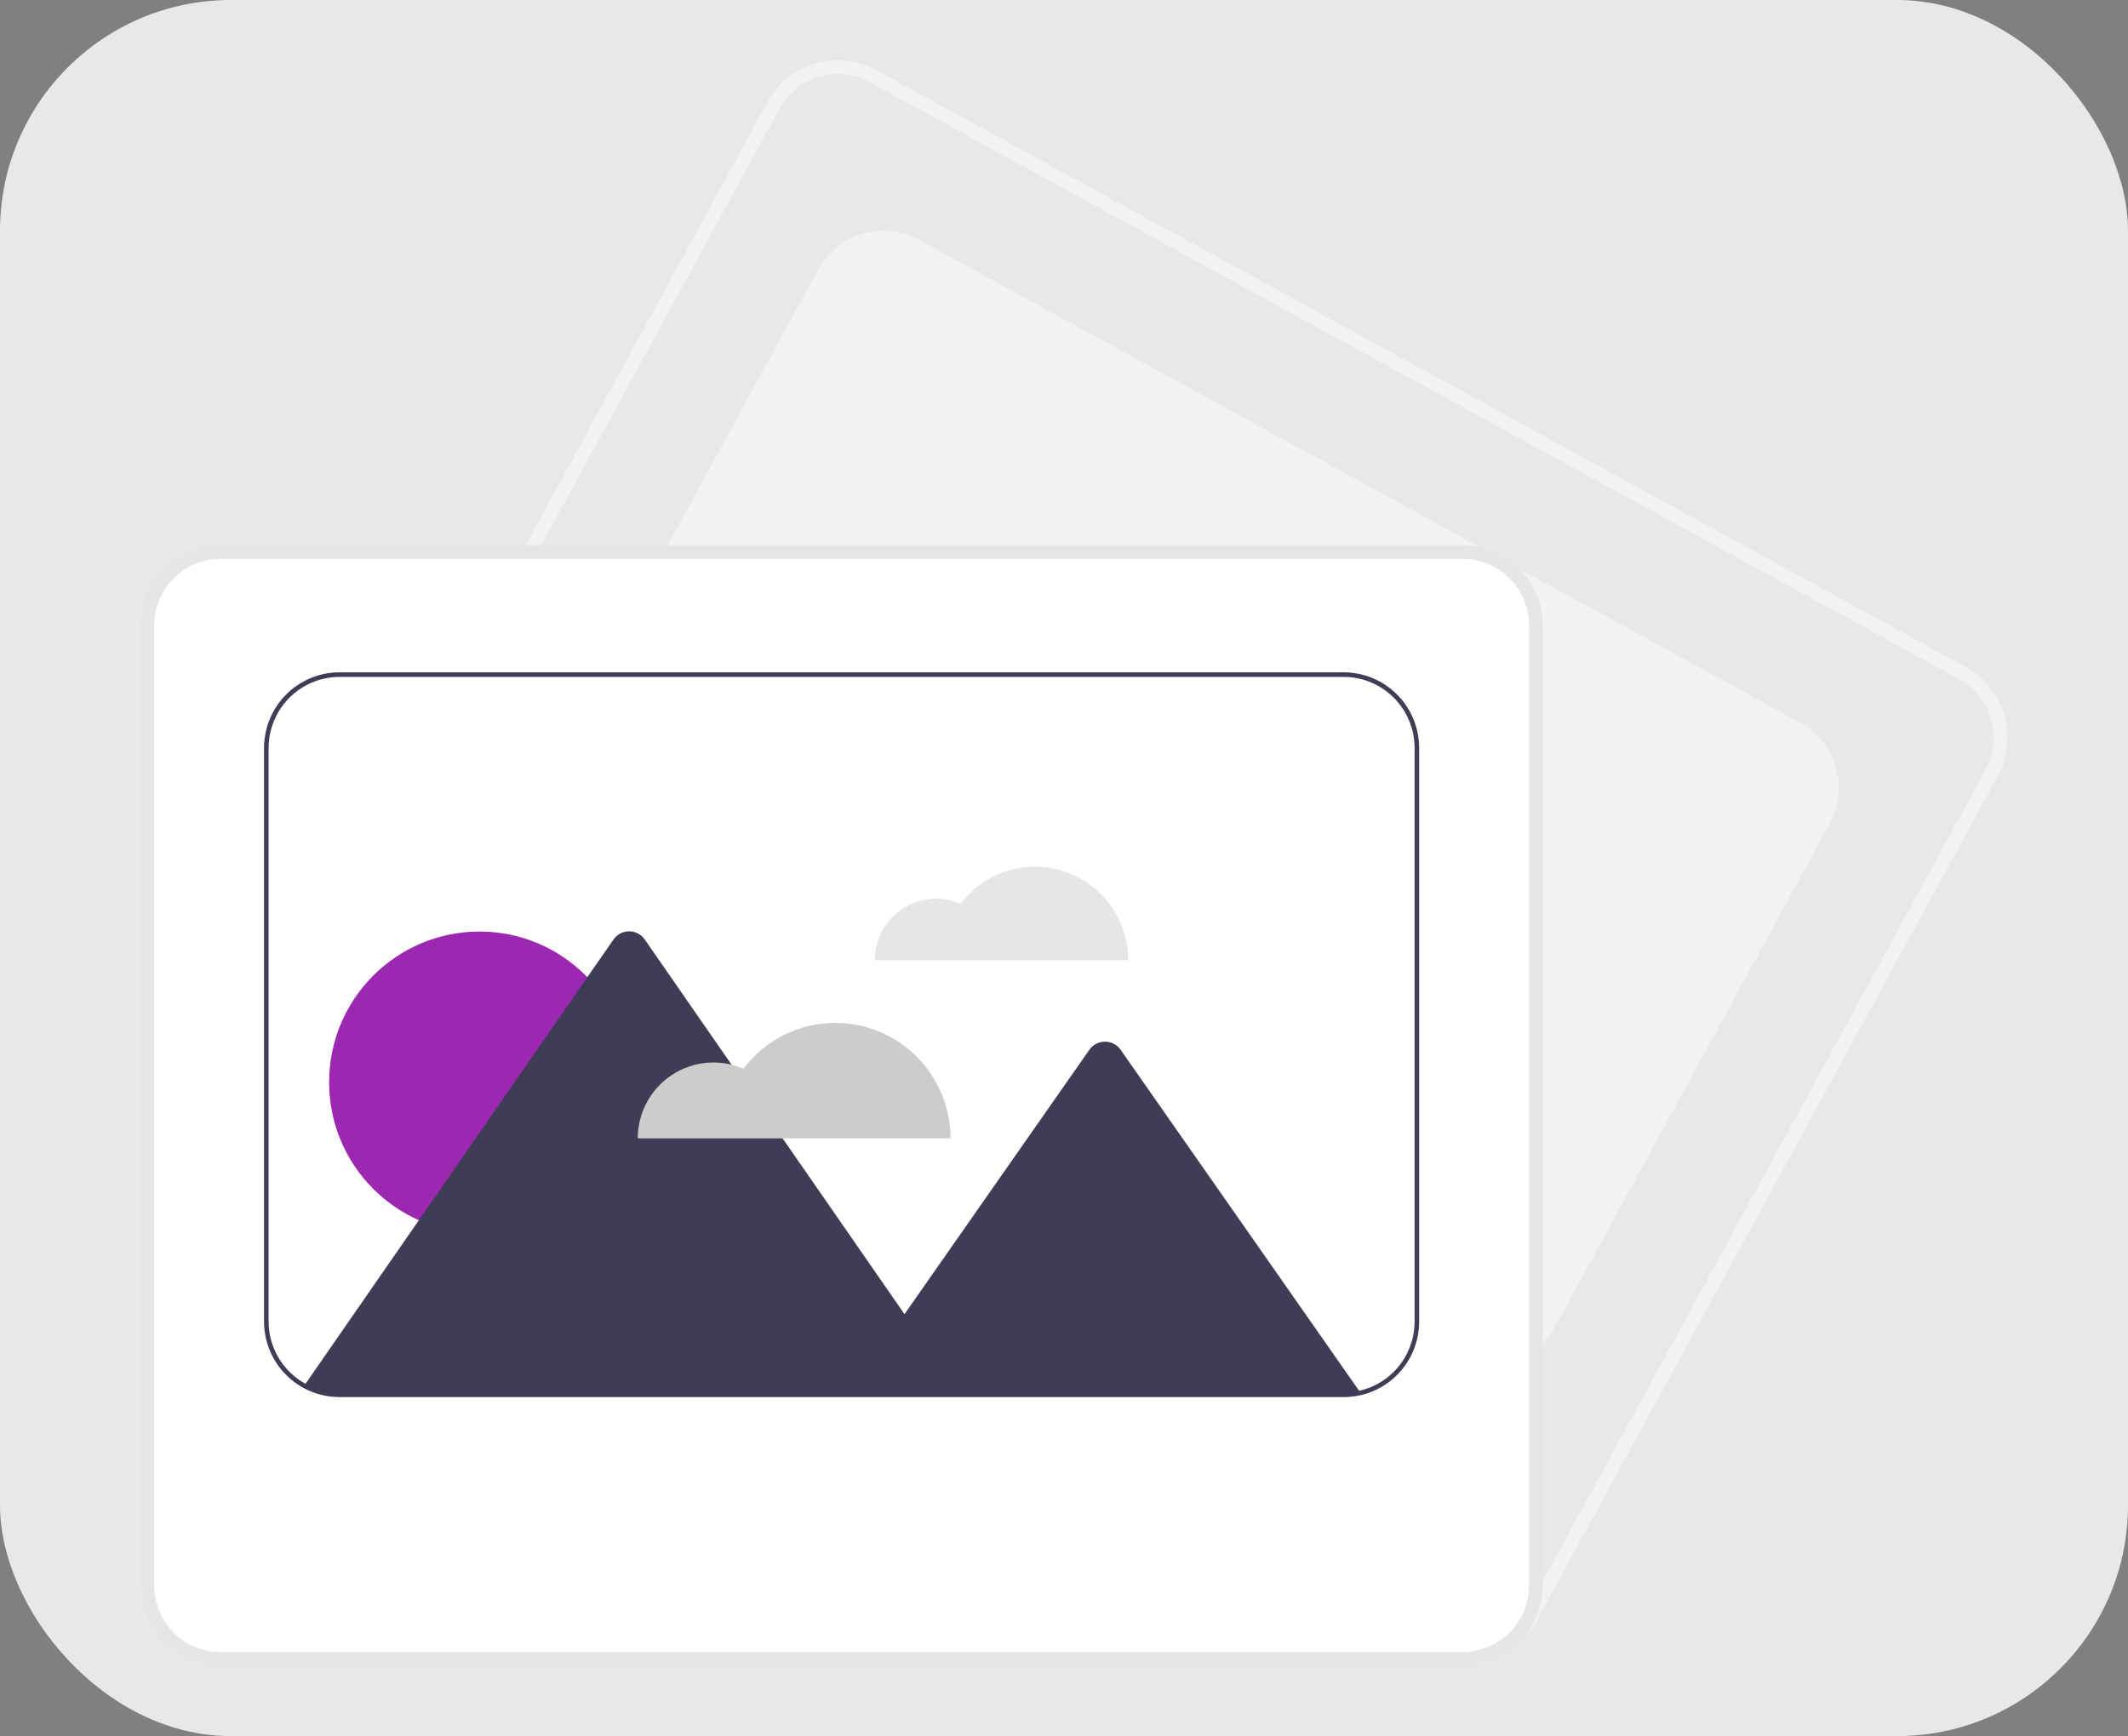 <svg width="212" height="173" viewBox="0 0 212 173" fill="none" xmlns="http://www.w3.org/2000/svg">
<rect x="0" y="0" width="212" height="173" fill="#808080" stroke="none"/>
<rect width="212" height="173" rx="23" fill="#E8E8E8"/>
<g clip-path="url(#clip0_1085_52808)">
<path d="M146.201 165.451C144.866 165.45 143.554 165.112 142.385 164.467L33.821 104.965C31.967 103.946 30.592 102.231 29.998 100.198C29.403 98.164 29.638 95.977 30.651 94.117L76.465 10.162C76.968 9.241 77.646 8.428 78.462 7.77C79.278 7.112 80.216 6.621 81.221 6.326C82.226 6.031 83.279 5.937 84.321 6.05C85.362 6.163 86.371 6.481 87.29 6.984L195.853 66.487C197.707 67.506 199.083 69.22 199.677 71.254C200.271 73.288 200.037 75.475 199.024 77.335L153.209 161.29C152.709 162.212 152.031 163.027 151.215 163.685C150.399 164.343 149.46 164.833 148.454 165.125C147.722 165.341 146.963 165.451 146.201 165.451ZM143.041 163.265C144.579 164.108 146.387 164.304 148.069 163.81C149.751 163.317 151.169 162.173 152.01 160.632L197.824 76.678C198.663 75.136 198.858 73.324 198.365 71.639C197.873 69.954 196.733 68.533 195.197 67.689L86.634 8.186C85.096 7.344 83.287 7.147 81.605 7.641C79.923 8.135 78.506 9.278 77.665 10.819L31.85 94.774C31.011 96.316 30.817 98.128 31.309 99.813C31.802 101.498 32.941 102.918 34.477 103.763L143.041 163.265Z" fill="#F2F2F2"/>
<path d="M148.439 136.088C147.19 136.088 145.961 135.772 144.866 135.171L57.095 87.065C56.241 86.598 55.487 85.967 54.877 85.208C54.267 84.448 53.812 83.576 53.539 82.64C53.265 81.705 53.178 80.724 53.283 79.755C53.389 78.786 53.683 77.847 54.151 76.992L81.513 26.851C81.979 25.996 82.609 25.241 83.367 24.63C84.125 24.019 84.995 23.564 85.929 23.29C86.862 23.015 87.84 22.928 88.807 23.033C89.774 23.138 90.711 23.433 91.564 23.901L179.335 72.007C180.188 72.474 180.941 73.106 181.551 73.865C182.161 74.625 182.615 75.497 182.889 76.432C183.162 77.368 183.249 78.348 183.144 79.317C183.04 80.286 182.746 81.225 182.279 82.08L154.917 132.221C154.284 133.39 153.349 134.366 152.209 135.047C151.069 135.728 149.766 136.087 148.439 136.088Z" fill="#F2F2F2"/>
<path d="M145.715 165.429H21.976C20.013 165.427 18.13 164.644 16.742 163.252C15.354 161.861 14.572 159.974 14.57 158.007V62.317C14.572 60.349 15.354 58.462 16.742 57.071C18.13 55.679 20.013 54.897 21.976 54.895H145.715C147.678 54.897 149.561 55.679 150.949 57.071C152.338 58.462 153.119 60.349 153.121 62.317V158.007C153.119 159.974 152.338 161.861 150.949 163.252C149.561 164.644 147.678 165.427 145.715 165.429Z" fill="white"/>
<path d="M145.714 166H21.976C19.861 165.998 17.834 165.155 16.339 163.657C14.843 162.158 14.002 160.126 14 158.007V62.317C14.002 60.198 14.843 58.166 16.339 56.668C17.834 55.169 19.861 54.327 21.976 54.324H145.714C147.829 54.327 149.856 55.169 151.351 56.668C152.846 58.166 153.688 60.198 153.69 62.317V158.007C153.688 160.126 152.846 162.158 151.351 163.657C149.856 165.155 147.829 165.998 145.714 166ZM21.976 55.694C20.224 55.697 18.544 56.395 17.305 57.636C16.066 58.878 15.369 60.562 15.367 62.317V158.007C15.369 159.763 16.066 161.447 17.305 162.688C18.544 163.93 20.224 164.628 21.976 164.63H145.714C147.466 164.628 149.146 163.93 150.385 162.688C151.624 161.447 152.321 159.763 152.323 158.007V62.317C152.321 60.562 151.624 58.878 150.385 57.636C149.146 56.395 147.466 55.697 145.714 55.694H21.976Z" fill="#E6E6E6"/>
<path d="M103.102 86.362C101.664 86.361 100.246 86.695 98.959 87.336C97.672 87.977 96.551 88.909 95.684 90.059C94.754 89.658 93.739 89.494 92.73 89.583C91.721 89.672 90.75 90.011 89.904 90.569C89.058 91.127 88.364 91.887 87.883 92.78C87.402 93.674 87.151 94.673 87.15 95.688H112.407C112.407 94.463 112.166 93.251 111.699 92.119C111.231 90.988 110.546 89.96 109.682 89.094C108.818 88.228 107.792 87.541 106.663 87.072C105.534 86.603 104.324 86.362 103.102 86.362Z" fill="#E6E6E6"/>
<path d="M47.772 122.864C56.048 122.864 62.757 116.14 62.757 107.847C62.757 99.553 56.048 92.829 47.772 92.829C39.496 92.829 32.787 99.553 32.787 107.847C32.787 116.14 39.496 122.864 47.772 122.864Z" fill="#9C27B0"/>
<path d="M135.542 138.796C134.992 138.926 134.429 138.991 133.865 138.99H33.826C32.594 138.992 31.381 138.68 30.303 138.083L30.569 137.7L41.731 121.592L58.27 97.729L58.512 97.38L61.114 93.625C61.289 93.373 61.523 93.166 61.794 93.024C62.066 92.881 62.368 92.807 62.675 92.807C62.982 92.807 63.284 92.881 63.556 93.024C63.828 93.166 64.061 93.373 64.236 93.625L72.882 106.097V106.099L77.968 113.439L90.11 130.956L108.524 104.613C108.7 104.361 108.933 104.156 109.204 104.015C109.476 103.873 109.777 103.799 110.083 103.799C110.389 103.799 110.691 103.873 110.962 104.015C111.233 104.156 111.466 104.361 111.642 104.613L123.455 121.51L124.134 122.481L135.542 138.796Z" fill="#3F3D56"/>
<path d="M83.214 101.934C81.44 101.932 79.691 102.343 78.103 103.135C76.514 103.926 75.131 105.076 74.062 106.494C72.914 105.999 71.662 105.798 70.417 105.907C69.172 106.017 67.974 106.435 66.931 107.124C65.887 107.812 65.03 108.75 64.437 109.852C63.844 110.954 63.533 112.187 63.533 113.439H94.694C94.694 111.928 94.397 110.432 93.82 109.036C93.243 107.64 92.398 106.372 91.332 105.303C90.266 104.235 89 103.388 87.607 102.809C86.214 102.231 84.721 101.934 83.214 101.934Z" fill="#CCCCCC"/>
<path d="M133.864 139.218H33.825C32.837 139.219 31.859 139.024 30.946 138.646C30.033 138.268 29.204 137.713 28.505 137.013C27.807 136.313 27.253 135.481 26.875 134.567C26.498 133.652 26.304 132.671 26.305 131.681V74.532C26.307 72.534 27.1 70.619 28.51 69.206C29.919 67.793 31.831 66.998 33.825 66.996H133.864C135.857 66.998 137.769 67.793 139.179 69.206C140.588 70.619 141.381 72.534 141.384 74.532V131.681C141.385 132.671 141.191 133.652 140.814 134.567C140.436 135.482 139.882 136.313 139.184 137.013C138.485 137.713 137.656 138.268 136.743 138.647C135.83 139.025 134.851 139.219 133.864 139.218ZM33.825 67.453C31.952 67.455 30.156 68.202 28.832 69.529C27.508 70.856 26.763 72.656 26.76 74.532V131.681C26.76 132.611 26.942 133.532 27.296 134.392C27.651 135.251 28.171 136.032 28.828 136.689C29.484 137.347 30.263 137.869 31.12 138.224C31.978 138.579 32.897 138.762 33.825 138.761H133.864C134.792 138.762 135.711 138.58 136.568 138.224C137.426 137.869 138.205 137.348 138.861 136.69C139.517 136.032 140.038 135.251 140.392 134.392C140.747 133.533 140.929 132.611 140.928 131.681V74.532C140.926 72.656 140.181 70.856 138.856 69.529C137.532 68.202 135.737 67.455 133.864 67.453H33.825Z" fill="#3F3D56"/>
</g>
<defs>
<clipPath id="clip0_1085_52808">
<rect width="186" height="160" fill="white" transform="translate(14 6)"/>
</clipPath>
</defs>
</svg>
